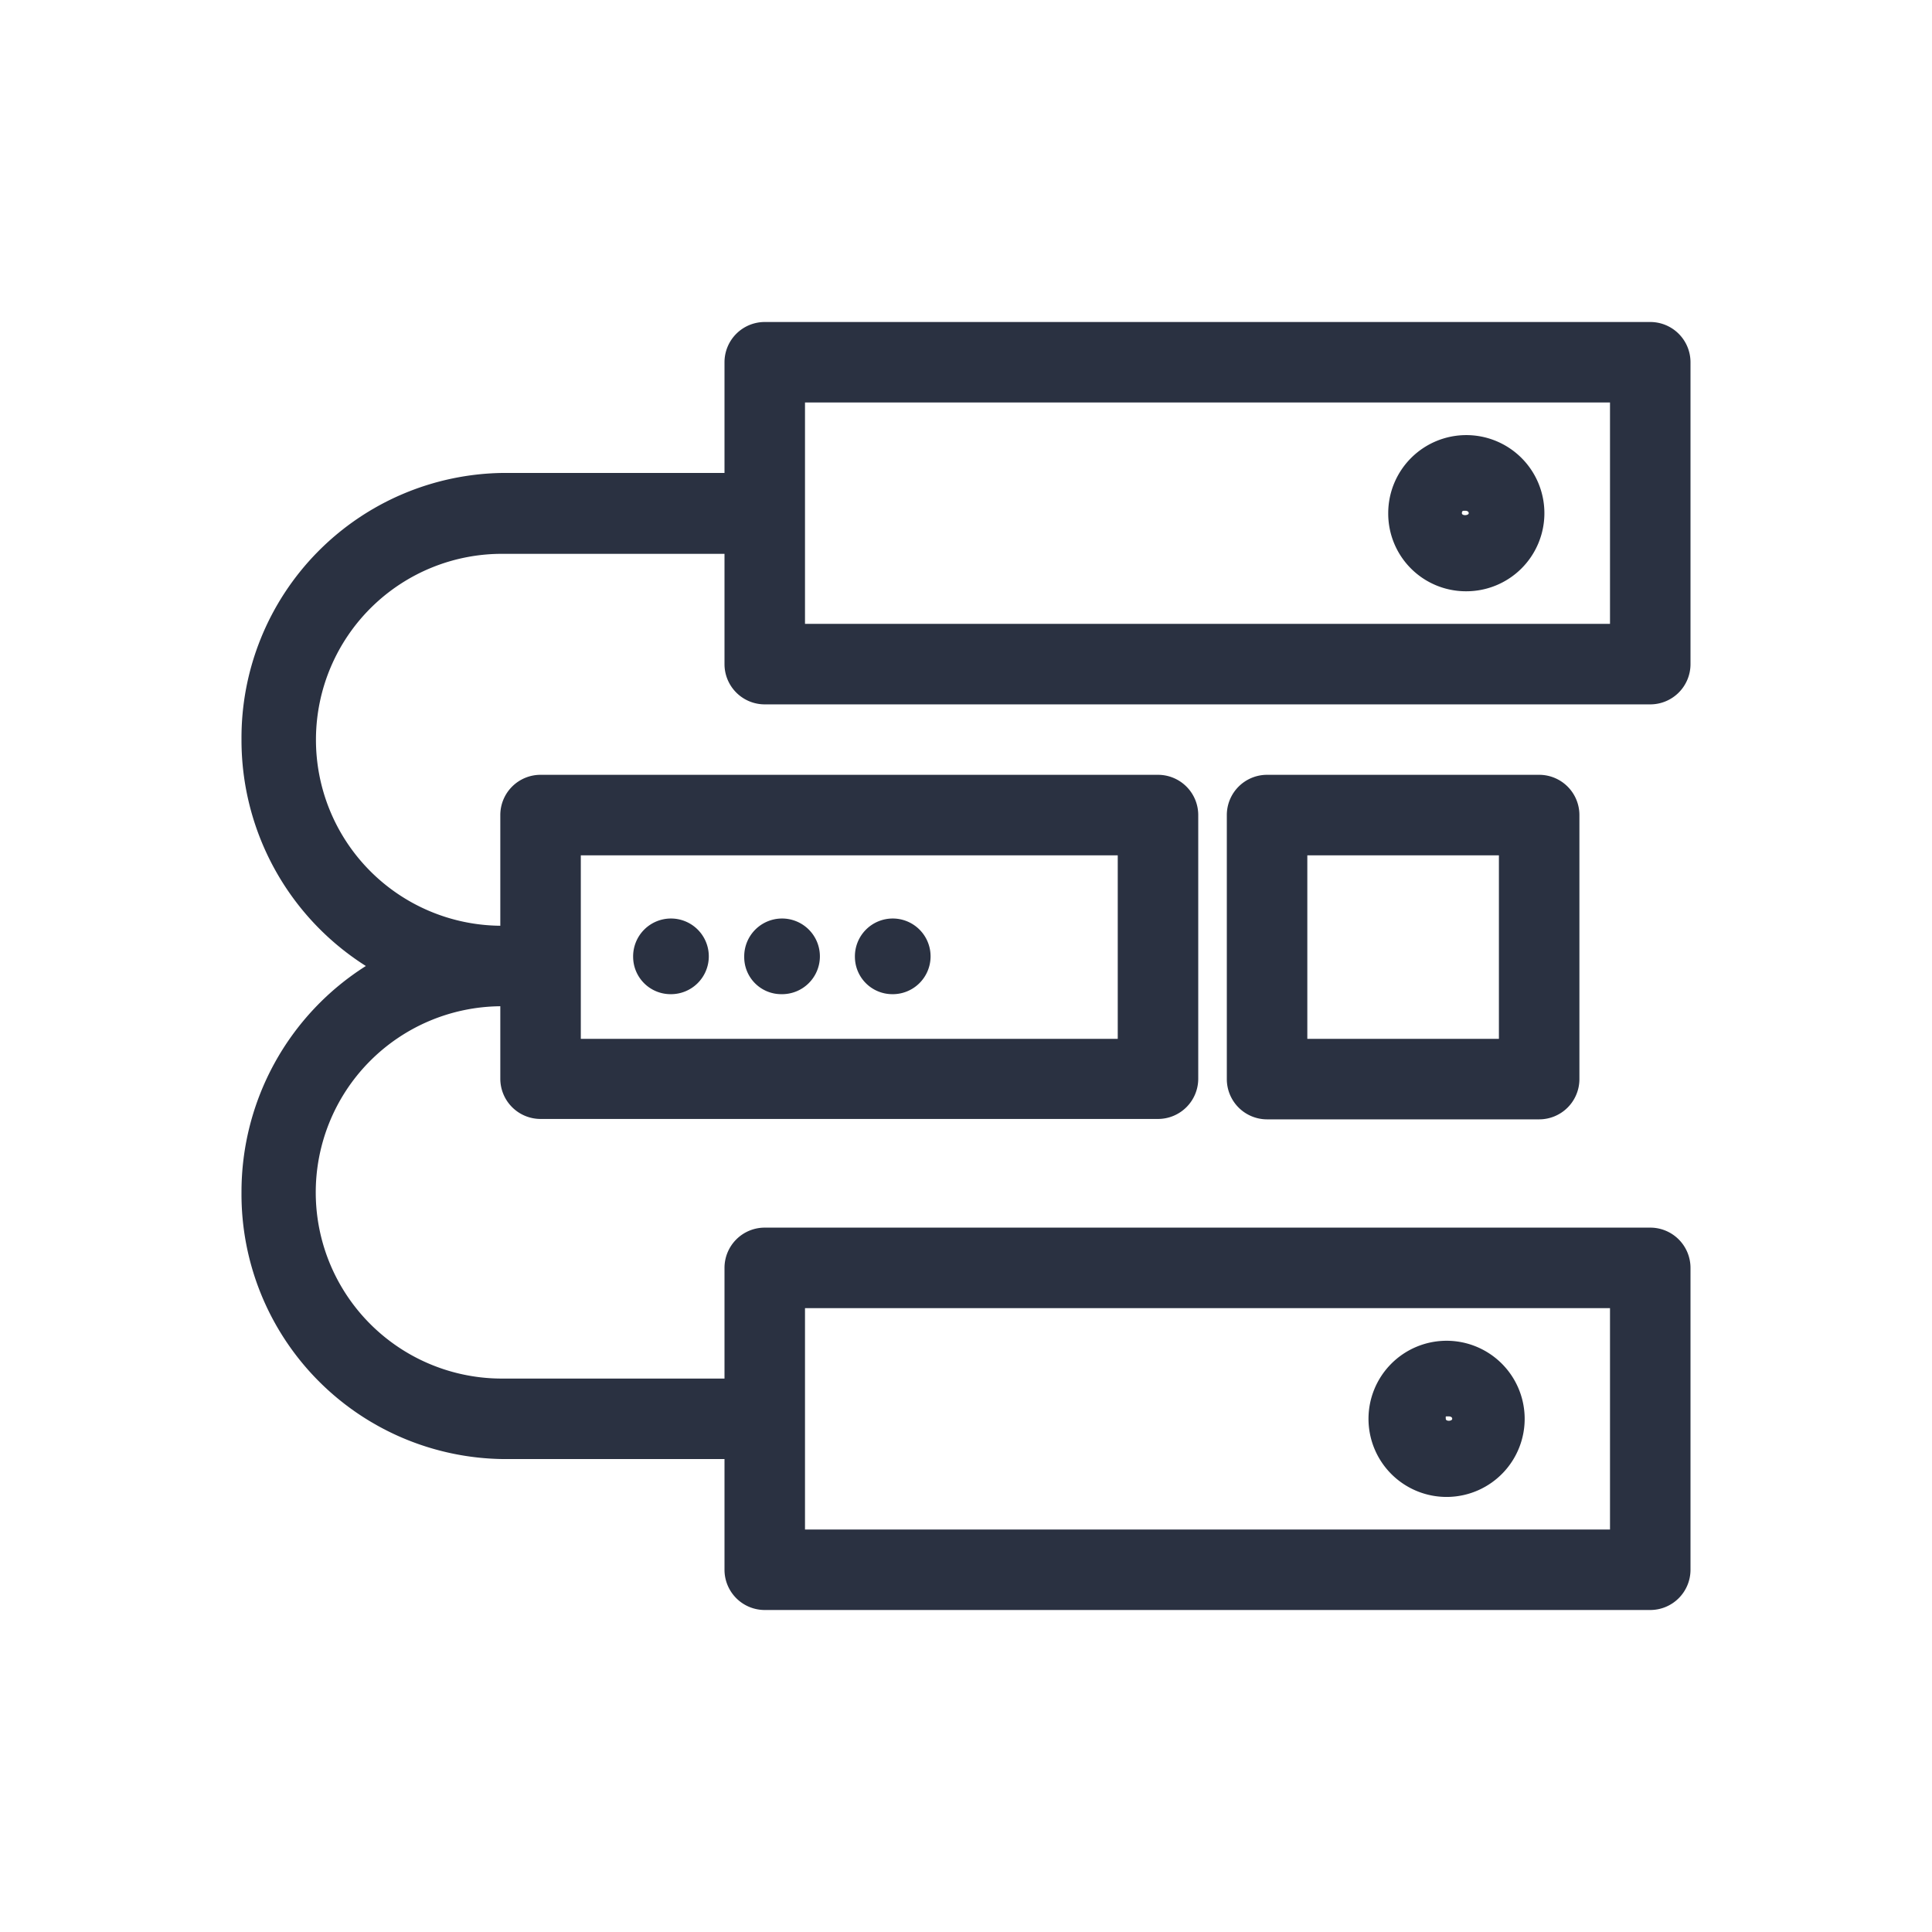<svg id="Layer_1" data-name="Layer 1" xmlns="http://www.w3.org/2000/svg" viewBox="0 0 48 48"><defs><style>.cls-1{fill:#2a3141;}</style></defs><title>ic-md-servers</title><path class="cls-1" d="M42,16.5V9a1,1,0,0,0-1-1H19a1,1,0,0,0-1,1v2.75H12.51A6.58,6.58,0,0,0,6,18.38,6.64,6.64,0,0,0,9.09,24,6.64,6.64,0,0,0,6,29.62a6.58,6.58,0,0,0,6.51,6.63H18V39a1,1,0,0,0,1,1H41a1,1,0,0,0,1-1V31.5a1,1,0,0,0-1-1H19a1,1,0,0,0-1,1v2.75H12.51A4.62,4.62,0,0,1,12.43,25v1.8a1,1,0,0,0,1,1H28.77a1,1,0,0,0,1-1V20.25a1,1,0,0,0-1-1H13.43a1,1,0,0,0-1,1V23a4.62,4.62,0,0,1,.08-9.24H18V16.5a1,1,0,0,0,1,1H41A1,1,0,0,0,42,16.5Zm-22,16H40V38H20ZM14.43,21.25H27.77v4.56H14.43ZM40,15.5H20V10H40Z"/><path class="cls-1" d="M31.48,19.25a1,1,0,0,0-1,1v6.56a1,1,0,0,0,1,1h6.76a1,1,0,0,0,1-1V20.25a1,1,0,0,0-1-1Zm5.76,6.56H32.48V21.25h4.76Z"/><path class="cls-1" d="M36.41,14.69a1.94,1.94,0,1,0-1.92-1.94A1.93,1.93,0,0,0,36.41,14.69Zm0-2s.08,0,.08.06-.17.07-.17,0S36.36,12.69,36.41,12.69Z"/><path class="cls-1" d="M36,37.19A1.94,1.94,0,1,0,34,35.25,1.94,1.94,0,0,0,36,37.19Zm0-2s.08,0,.08.06-.16.07-.16,0S35.9,35.19,36,35.19Z"/><path class="cls-1" d="M16.65,24.7a.94.94,0,1,0-.92-.93A.93.93,0,0,0,16.65,24.7Z"/><path class="cls-1" d="M19.41,24.7a.94.94,0,1,0-.92-.93A.92.92,0,0,0,19.41,24.7Z"/><path class="cls-1" d="M22.16,24.7a.94.94,0,1,0-.92-.93A.93.93,0,0,0,22.16,24.7Z"/></svg>